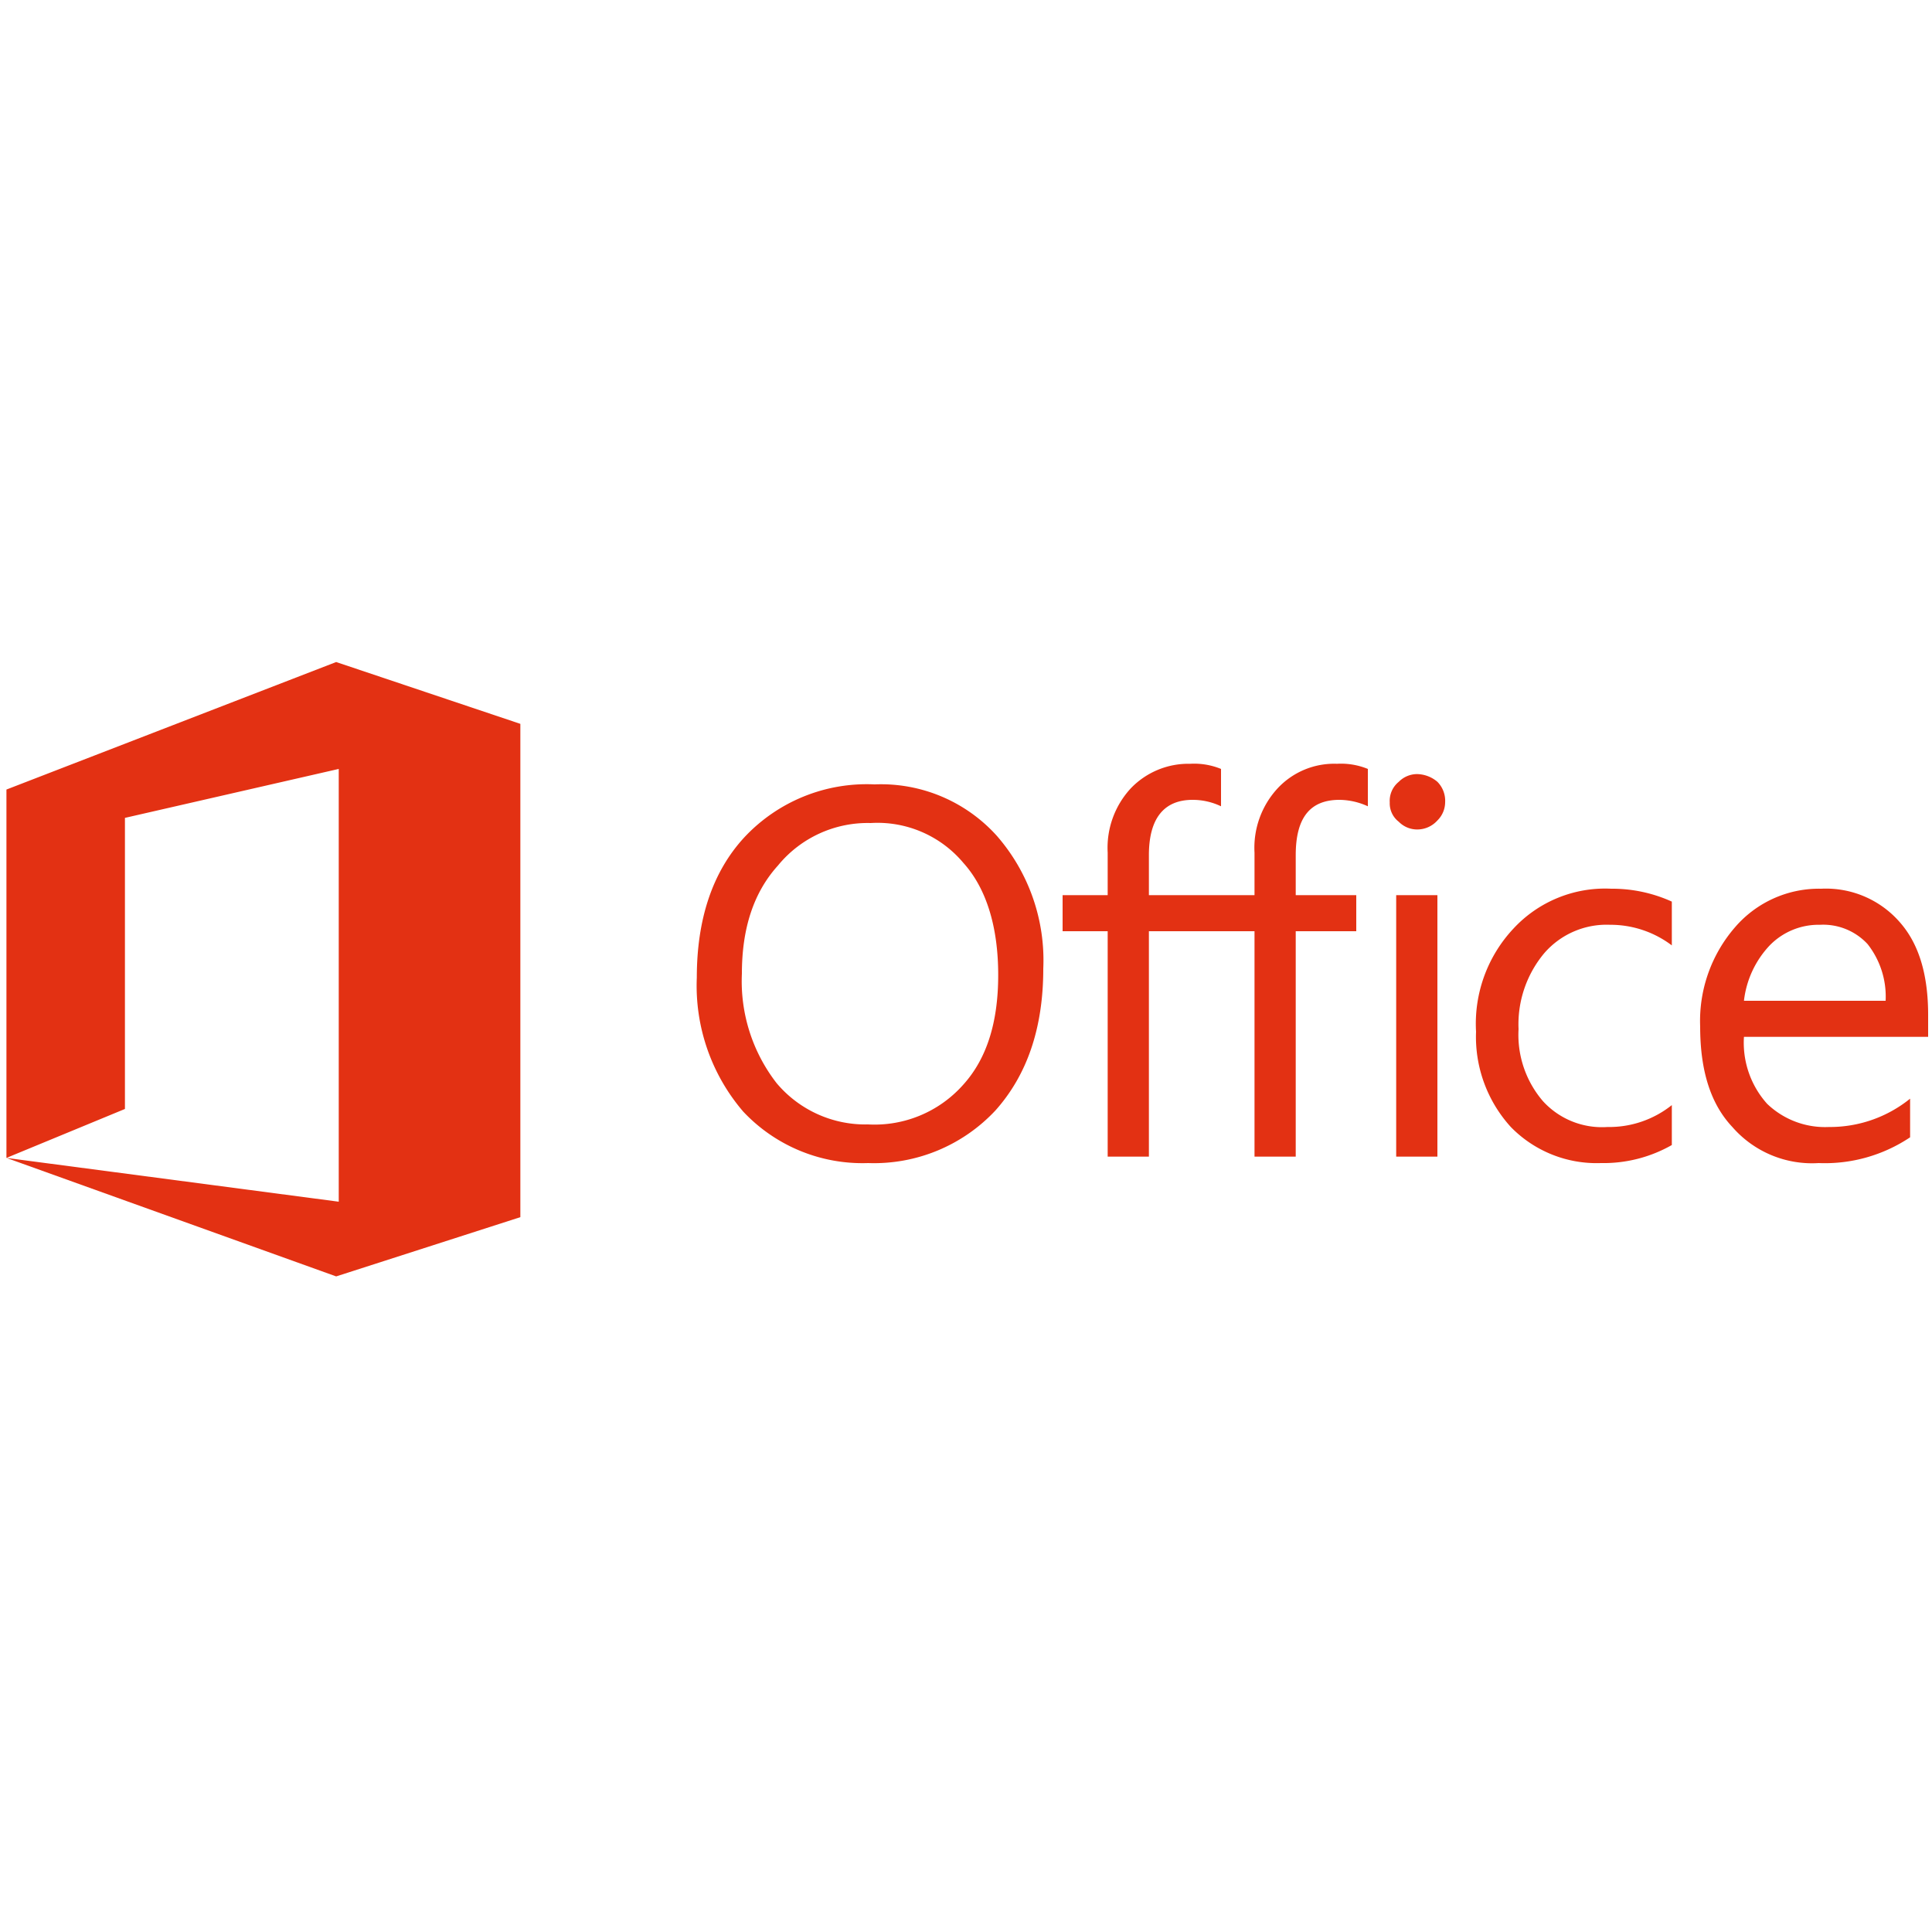 <svg xmlns="http://www.w3.org/2000/svg" viewBox="0 0 150 150"><g fill="#e33113"><path d="M67.6 63.9a9 9 0 0 0-7.2 3.3c-1.9 2.1-2.8 4.9-2.8 8.4a12.9 12.9 0 0 0 2.7 8.5 9 9 0 0 0 7.1 3.2 9.2 9.2 0 0 0 7.4-3.1c1.8-2 2.7-4.8 2.7-8.5s-.9-6.7-2.7-8.7a8.7 8.7 0 0 0-7.2-3.1Zm-.2 26.4a12.7 12.7 0 0 1-9.7-4 15 15 0 0 1-3.6-10.4c0-4.5 1.2-8.2 3.7-10.9a13 13 0 0 1 10.1-4.1 12.1 12.1 0 0 1 9.5 4A14.7 14.7 0 0 1 81 75.2c0 4.7-1.3 8.3-3.7 11a12.9 12.9 0 0 1-9.9 4.1ZM104 62.1a5.4 5.4 0 0 1 2.2.5v-2.9a5.5 5.5 0 0 0-2.4-.4 6 6 0 0 0-4.6 1.9 6.8 6.8 0 0 0-1.8 5v3.3h-8.2v-3.1c0-2.9 1.2-4.3 3.4-4.3a5.1 5.1 0 0 1 2.2.5v-2.9a5.5 5.5 0 0 0-2.4-.4 6.2 6.2 0 0 0-4.6 1.9 6.8 6.8 0 0 0-1.8 5v3.3h-3.5v2.8H86v17.5h3.2V72.3h8.2v17.5h3.2V72.3h4.7v-2.8h-4.7v-3.1c0-2.9 1.1-4.3 3.4-4.3ZM111.6 89.8h-3.2V69.5h3.2v20.3ZM110 64.4a2 2 0 0 1-1.4-.6 1.8 1.8 0 0 1-.7-1.5 1.9 1.9 0 0 1 .7-1.6 2 2 0 0 1 1.4-.6 2.5 2.5 0 0 1 1.6.6 2.1 2.1 0 0 1 .6 1.6 2 2 0 0 1-.6 1.4 2.1 2.1 0 0 1-1.6.7ZM129.8 88.9a10.7 10.7 0 0 1-5.5 1.4 9.3 9.3 0 0 1-7-2.8 10.4 10.4 0 0 1-2.7-7.4 10.8 10.8 0 0 1 2.9-8 9.7 9.7 0 0 1 7.6-3.1 11.2 11.2 0 0 1 4.7 1v3.4a7.9 7.9 0 0 0-4.8-1.6 6.4 6.4 0 0 0-5.1 2.2 8.6 8.6 0 0 0-2 5.9 7.9 7.9 0 0 0 1.9 5.6 6.2 6.2 0 0 0 5 2 7.8 7.8 0 0 0 5-1.7v3.1ZM146.4 77.7a6.6 6.6 0 0 0-1.4-4.4 4.7 4.7 0 0 0-3.7-1.5 5.3 5.3 0 0 0-3.9 1.6 7.5 7.5 0 0 0-2 4.3Zm3.3 2.8h-14.3a7.1 7.1 0 0 0 1.8 5.2 6.5 6.5 0 0 0 4.8 1.8 9.9 9.9 0 0 0 6.3-2.2v3a11.9 11.9 0 0 1-7.1 2 8.2 8.2 0 0 1-6.7-2.8c-1.7-1.8-2.5-4.4-2.5-7.8a11.1 11.1 0 0 1 2.7-7.7 8.6 8.6 0 0 1 6.7-3 7.6 7.6 0 0 1 6.1 2.6c1.5 1.7 2.2 4.1 2.2 7.2v1.7ZM.5 89.9l9.2-3.8V63.5l16.6-3.8v33.6L.5 89.9l25.6 9.2 14.3-4.6V56.2l-14.3-4.8L.5 61.3v28.6z"/></g></svg>